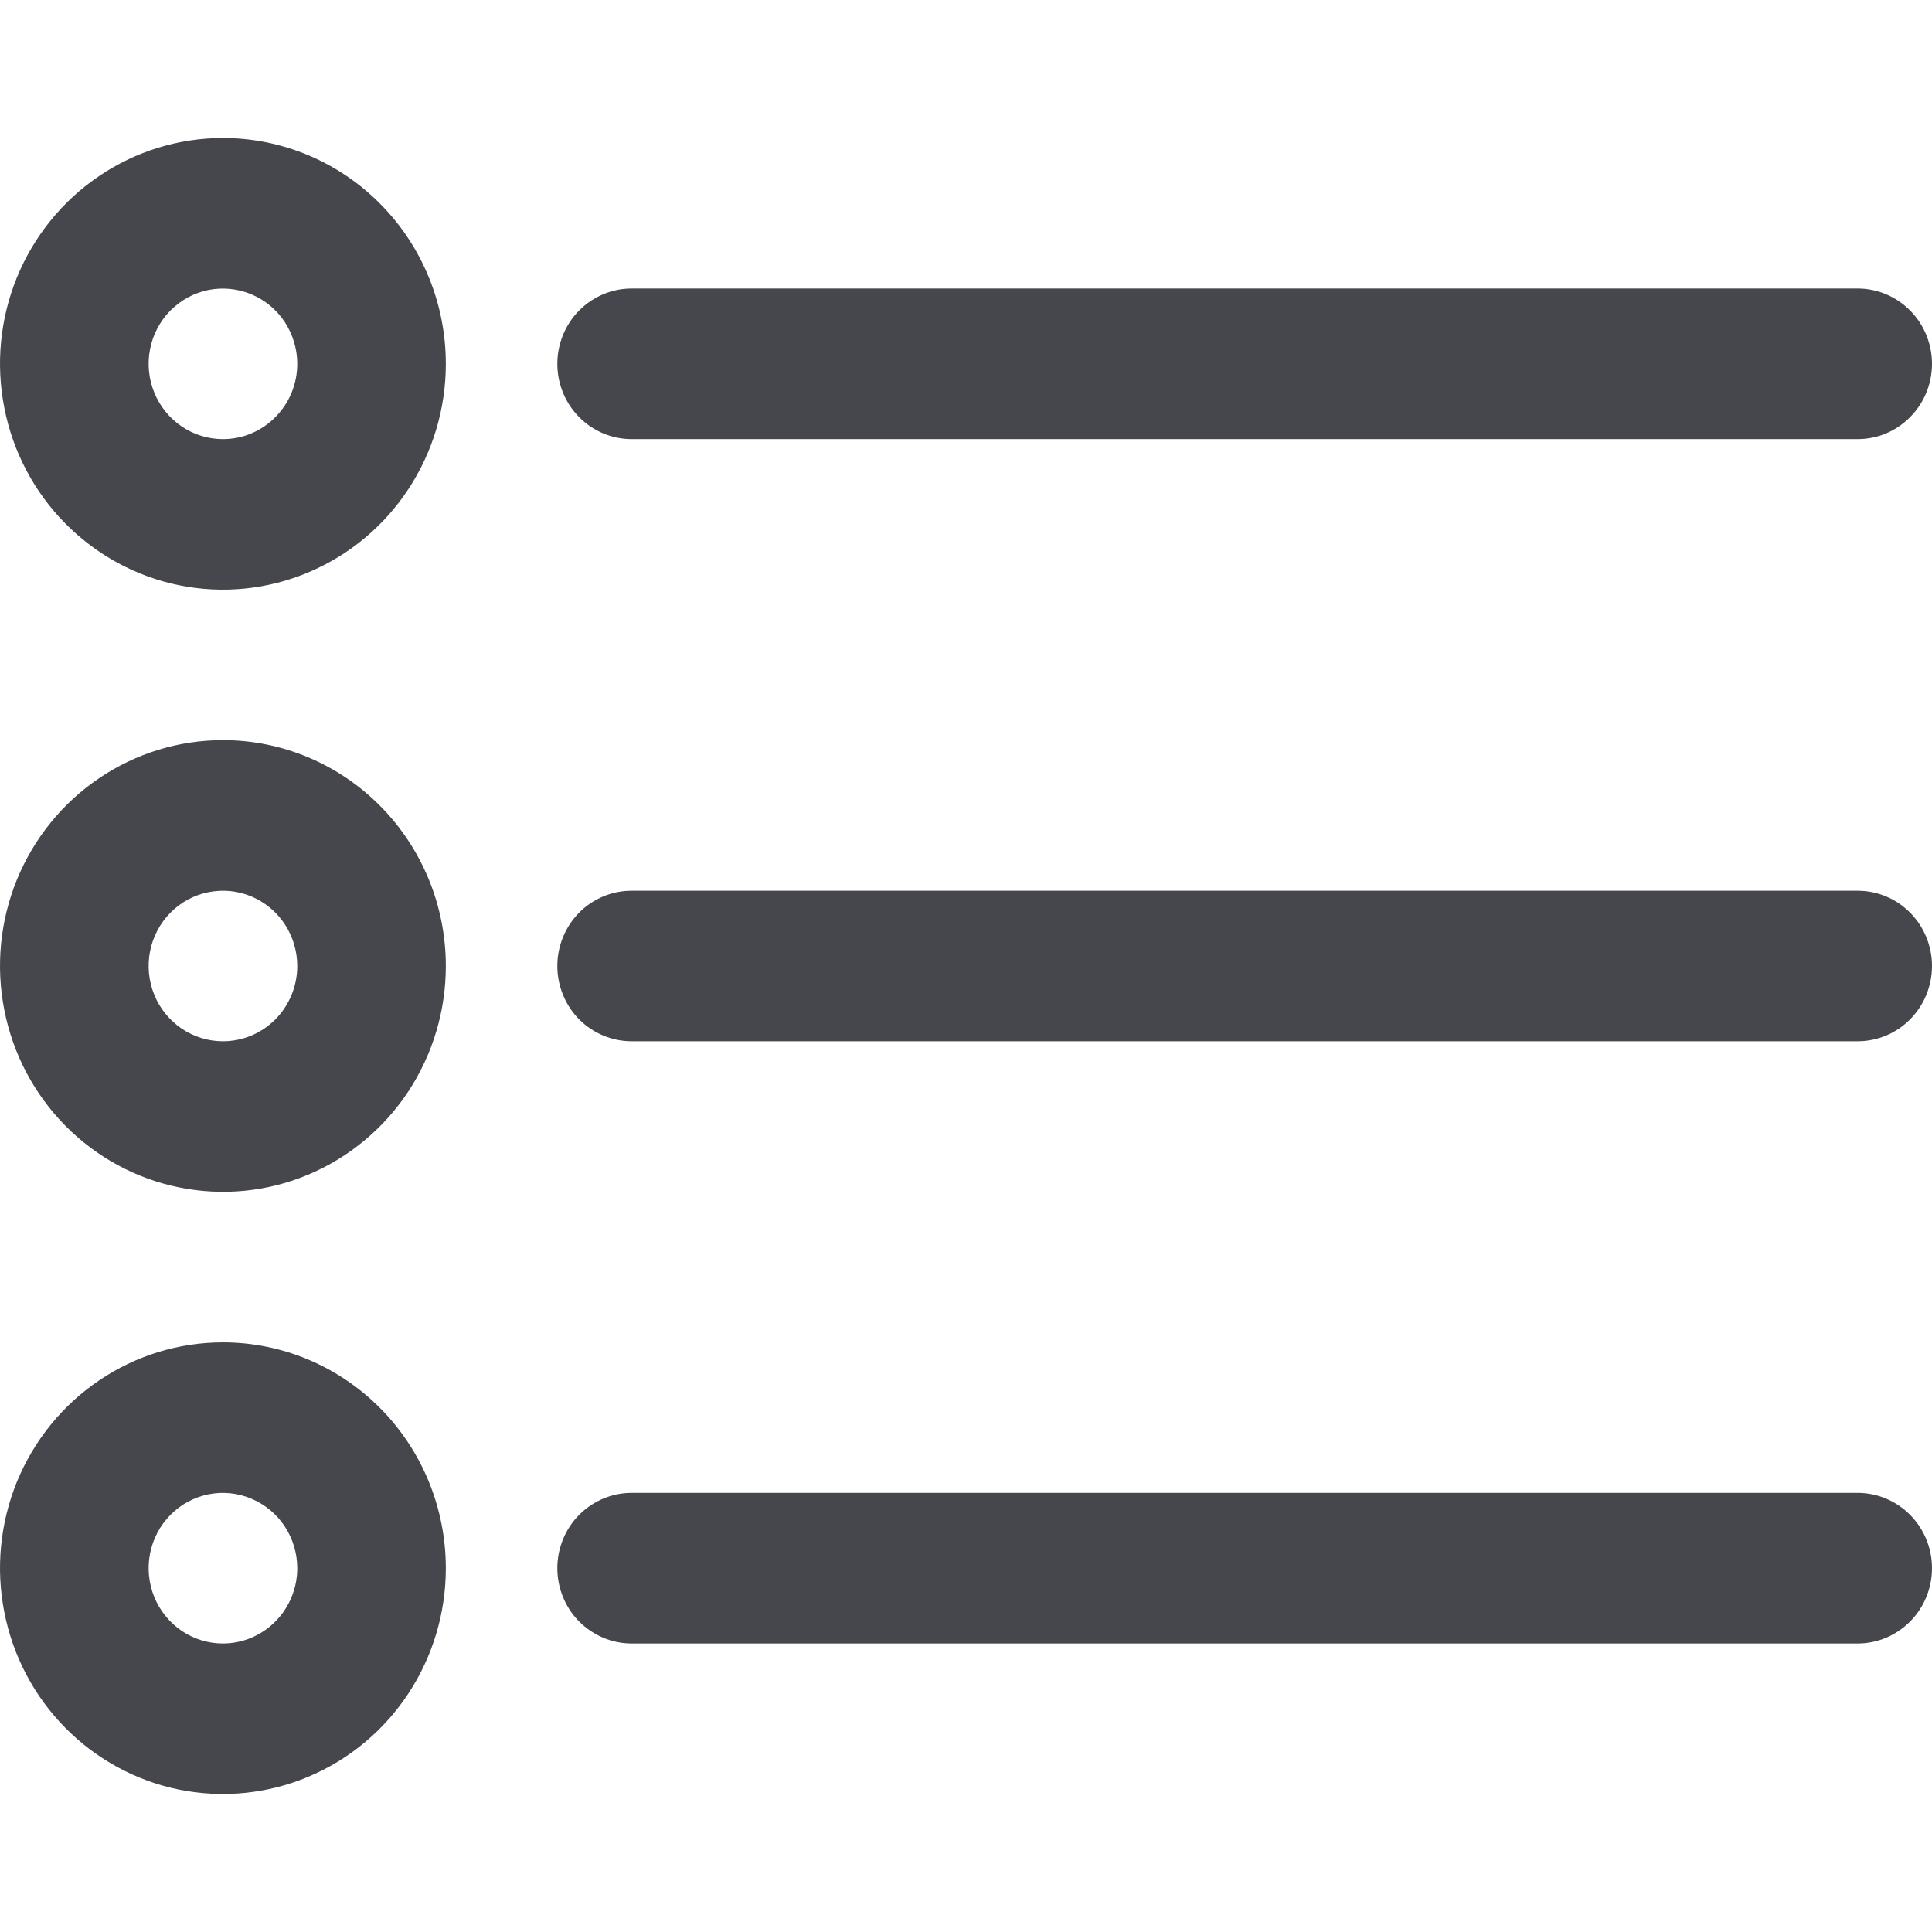 <svg width="21" height="21" viewBox="0 0 21 21" fill="none" xmlns="http://www.w3.org/2000/svg">
<path d="M2.423 1.5C1.944 1.5 1.475 1.644 1.077 1.914C0.678 2.183 0.368 2.567 0.184 3.015C0.001 3.464 -0.047 3.957 0.047 4.433C0.14 4.91 0.371 5.347 0.71 5.69C1.049 6.033 1.48 6.267 1.95 6.362C2.42 6.457 2.908 6.408 3.35 6.222C3.793 6.036 4.172 5.722 4.438 5.318C4.704 4.915 4.846 4.44 4.846 3.955C4.846 3.304 4.591 2.679 4.136 2.219C3.682 1.759 3.066 1.5 2.423 1.5ZM2.423 4.773C2.263 4.773 2.107 4.725 1.974 4.635C1.842 4.545 1.738 4.417 1.677 4.268C1.616 4.118 1.6 3.954 1.631 3.795C1.662 3.636 1.739 3.49 1.852 3.376C1.965 3.262 2.109 3.184 2.265 3.152C2.422 3.121 2.585 3.137 2.732 3.199C2.88 3.261 3.006 3.365 3.095 3.5C3.183 3.635 3.231 3.793 3.231 3.955C3.231 4.172 3.146 4.38 2.994 4.533C2.843 4.687 2.637 4.773 2.423 4.773ZM6.058 3.955C6.058 3.738 6.143 3.529 6.294 3.376C6.446 3.223 6.651 3.136 6.865 3.136H20.192C20.407 3.136 20.612 3.223 20.763 3.376C20.915 3.529 21 3.738 21 3.955C21 4.172 20.915 4.38 20.763 4.533C20.612 4.687 20.407 4.773 20.192 4.773H6.865C6.651 4.773 6.446 4.687 6.294 4.533C6.143 4.38 6.058 4.172 6.058 3.955ZM2.423 8.045C1.944 8.045 1.475 8.189 1.077 8.459C0.678 8.729 0.368 9.112 0.184 9.561C0.001 10.009 -0.047 10.503 0.047 10.979C0.14 11.455 0.371 11.892 0.71 12.236C1.049 12.579 1.48 12.813 1.95 12.907C2.42 13.002 2.908 12.954 3.35 12.768C3.793 12.582 4.172 12.267 4.438 11.864C4.704 11.46 4.846 10.986 4.846 10.5C4.846 9.849 4.591 9.225 4.136 8.764C3.682 8.304 3.066 8.045 2.423 8.045ZM2.423 11.318C2.263 11.318 2.107 11.27 1.974 11.18C1.842 11.09 1.738 10.963 1.677 10.813C1.616 10.664 1.6 10.499 1.631 10.34C1.662 10.182 1.739 10.036 1.852 9.921C1.965 9.807 2.109 9.729 2.265 9.698C2.422 9.666 2.585 9.682 2.732 9.744C2.88 9.806 3.006 9.911 3.095 10.045C3.183 10.18 3.231 10.338 3.231 10.5C3.231 10.717 3.146 10.925 2.994 11.079C2.843 11.232 2.637 11.318 2.423 11.318ZM21 10.5C21 10.717 20.915 10.925 20.763 11.079C20.612 11.232 20.407 11.318 20.192 11.318H6.865C6.651 11.318 6.446 11.232 6.294 11.079C6.143 10.925 6.058 10.717 6.058 10.5C6.058 10.283 6.143 10.075 6.294 9.921C6.446 9.768 6.651 9.682 6.865 9.682H20.192C20.407 9.682 20.612 9.768 20.763 9.921C20.915 10.075 21 10.283 21 10.5ZM2.423 14.591C1.944 14.591 1.475 14.735 1.077 15.005C0.678 15.274 0.368 15.658 0.184 16.106C0.001 16.555 -0.047 17.048 0.047 17.524C0.14 18 0.371 18.438 0.71 18.781C1.049 19.124 1.48 19.358 1.95 19.453C2.42 19.547 2.908 19.499 3.35 19.313C3.793 19.127 4.172 18.813 4.438 18.409C4.704 18.006 4.846 17.531 4.846 17.046C4.846 16.395 4.591 15.77 4.136 15.31C3.682 14.85 3.066 14.591 2.423 14.591ZM2.423 17.864C2.263 17.864 2.107 17.816 1.974 17.726C1.842 17.636 1.738 17.508 1.677 17.359C1.616 17.209 1.6 17.044 1.631 16.886C1.662 16.727 1.739 16.581 1.852 16.467C1.965 16.352 2.109 16.275 2.265 16.243C2.422 16.211 2.585 16.228 2.732 16.29C2.88 16.352 3.006 16.456 3.095 16.591C3.183 16.725 3.231 16.884 3.231 17.046C3.231 17.262 3.146 17.471 2.994 17.624C2.843 17.777 2.637 17.864 2.423 17.864ZM21 17.046C21 17.262 20.915 17.471 20.763 17.624C20.612 17.777 20.407 17.864 20.192 17.864H6.865C6.651 17.864 6.446 17.777 6.294 17.624C6.143 17.471 6.058 17.262 6.058 17.046C6.058 16.828 6.143 16.62 6.294 16.467C6.446 16.314 6.651 16.227 6.865 16.227H20.192C20.407 16.227 20.612 16.314 20.763 16.467C20.915 16.62 21 16.828 21 17.046Z" fill="#45474D"/>
</svg>
